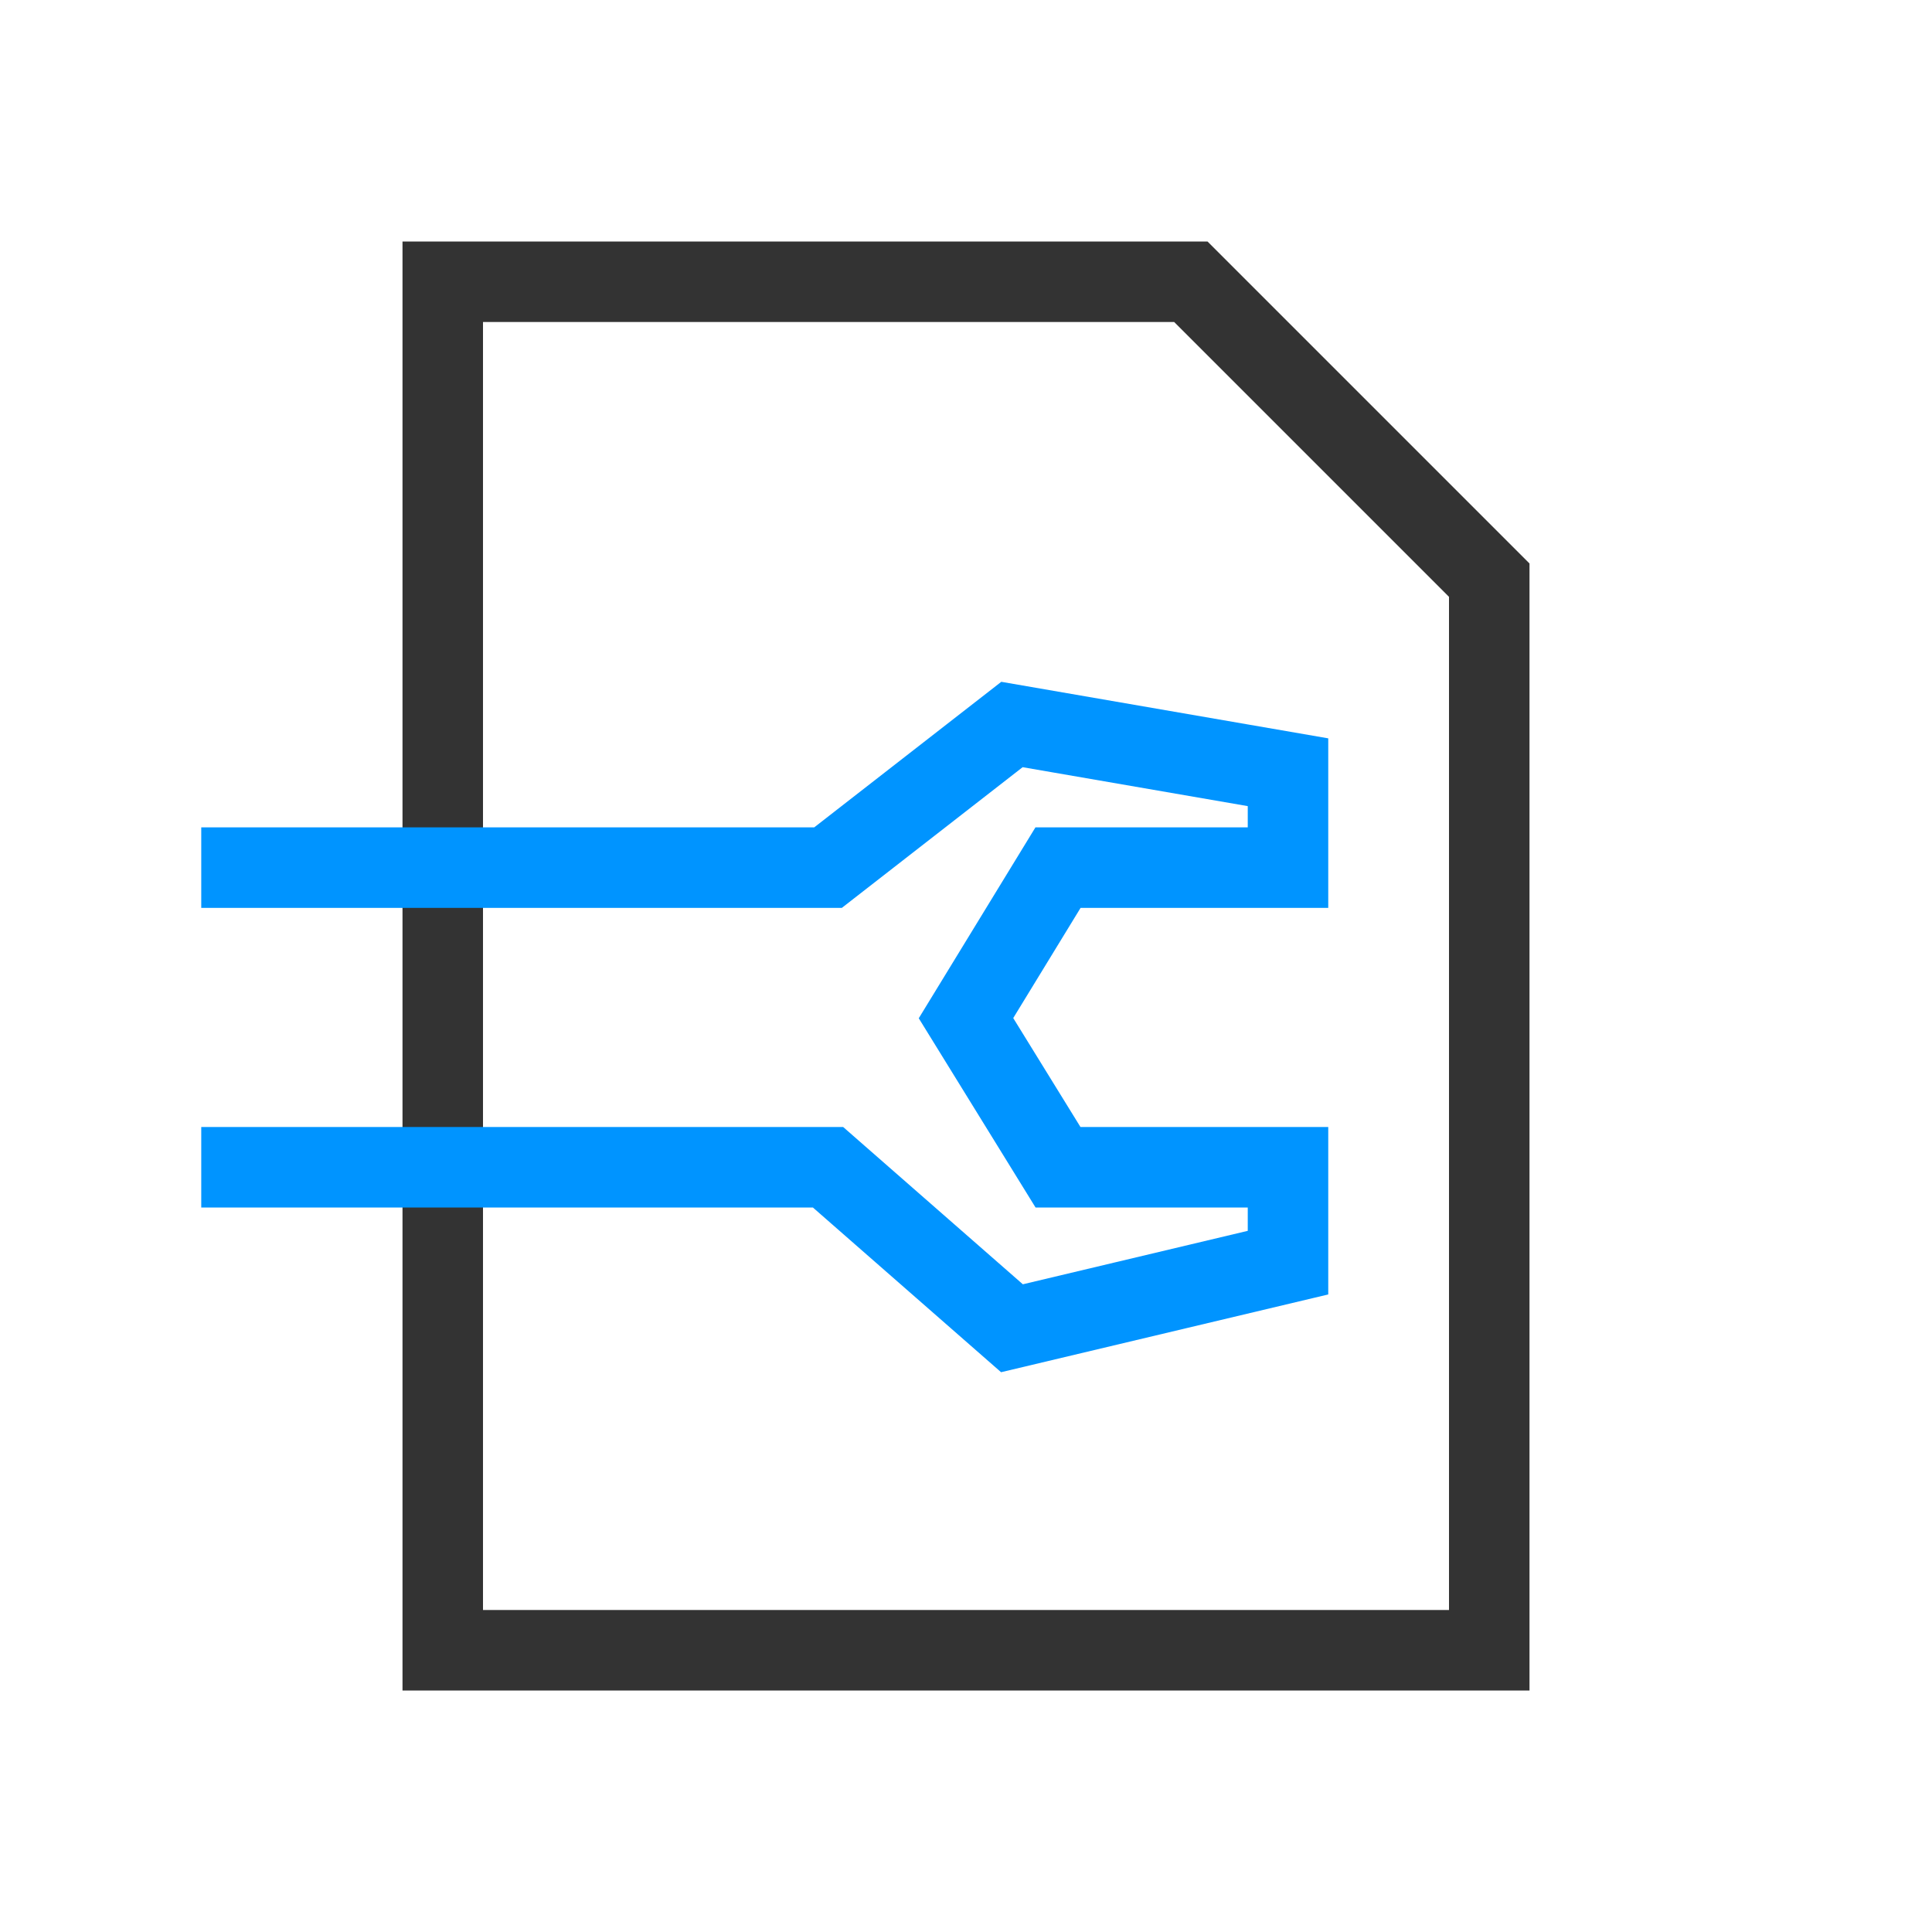 <?xml version="1.0" encoding="utf-8"?><svg width="24" height="24" fill="none" xmlns="http://www.w3.org/2000/svg" viewBox="0 0 24 24"><path d="M5.5 3.5H14.793L18.5 7.207V20.5H5.5V3.5Z" stroke="#333"/><path d="M2.5 14.5L10.286 14.5L12.571 16.5L16 15.685L16 14.5L13.143 14.5L12 12.648L13.143 10.778L16 10.778L16 9.593L12.571 9L10.286 10.778L2.5 10.778" stroke="#0094ff"/></svg>